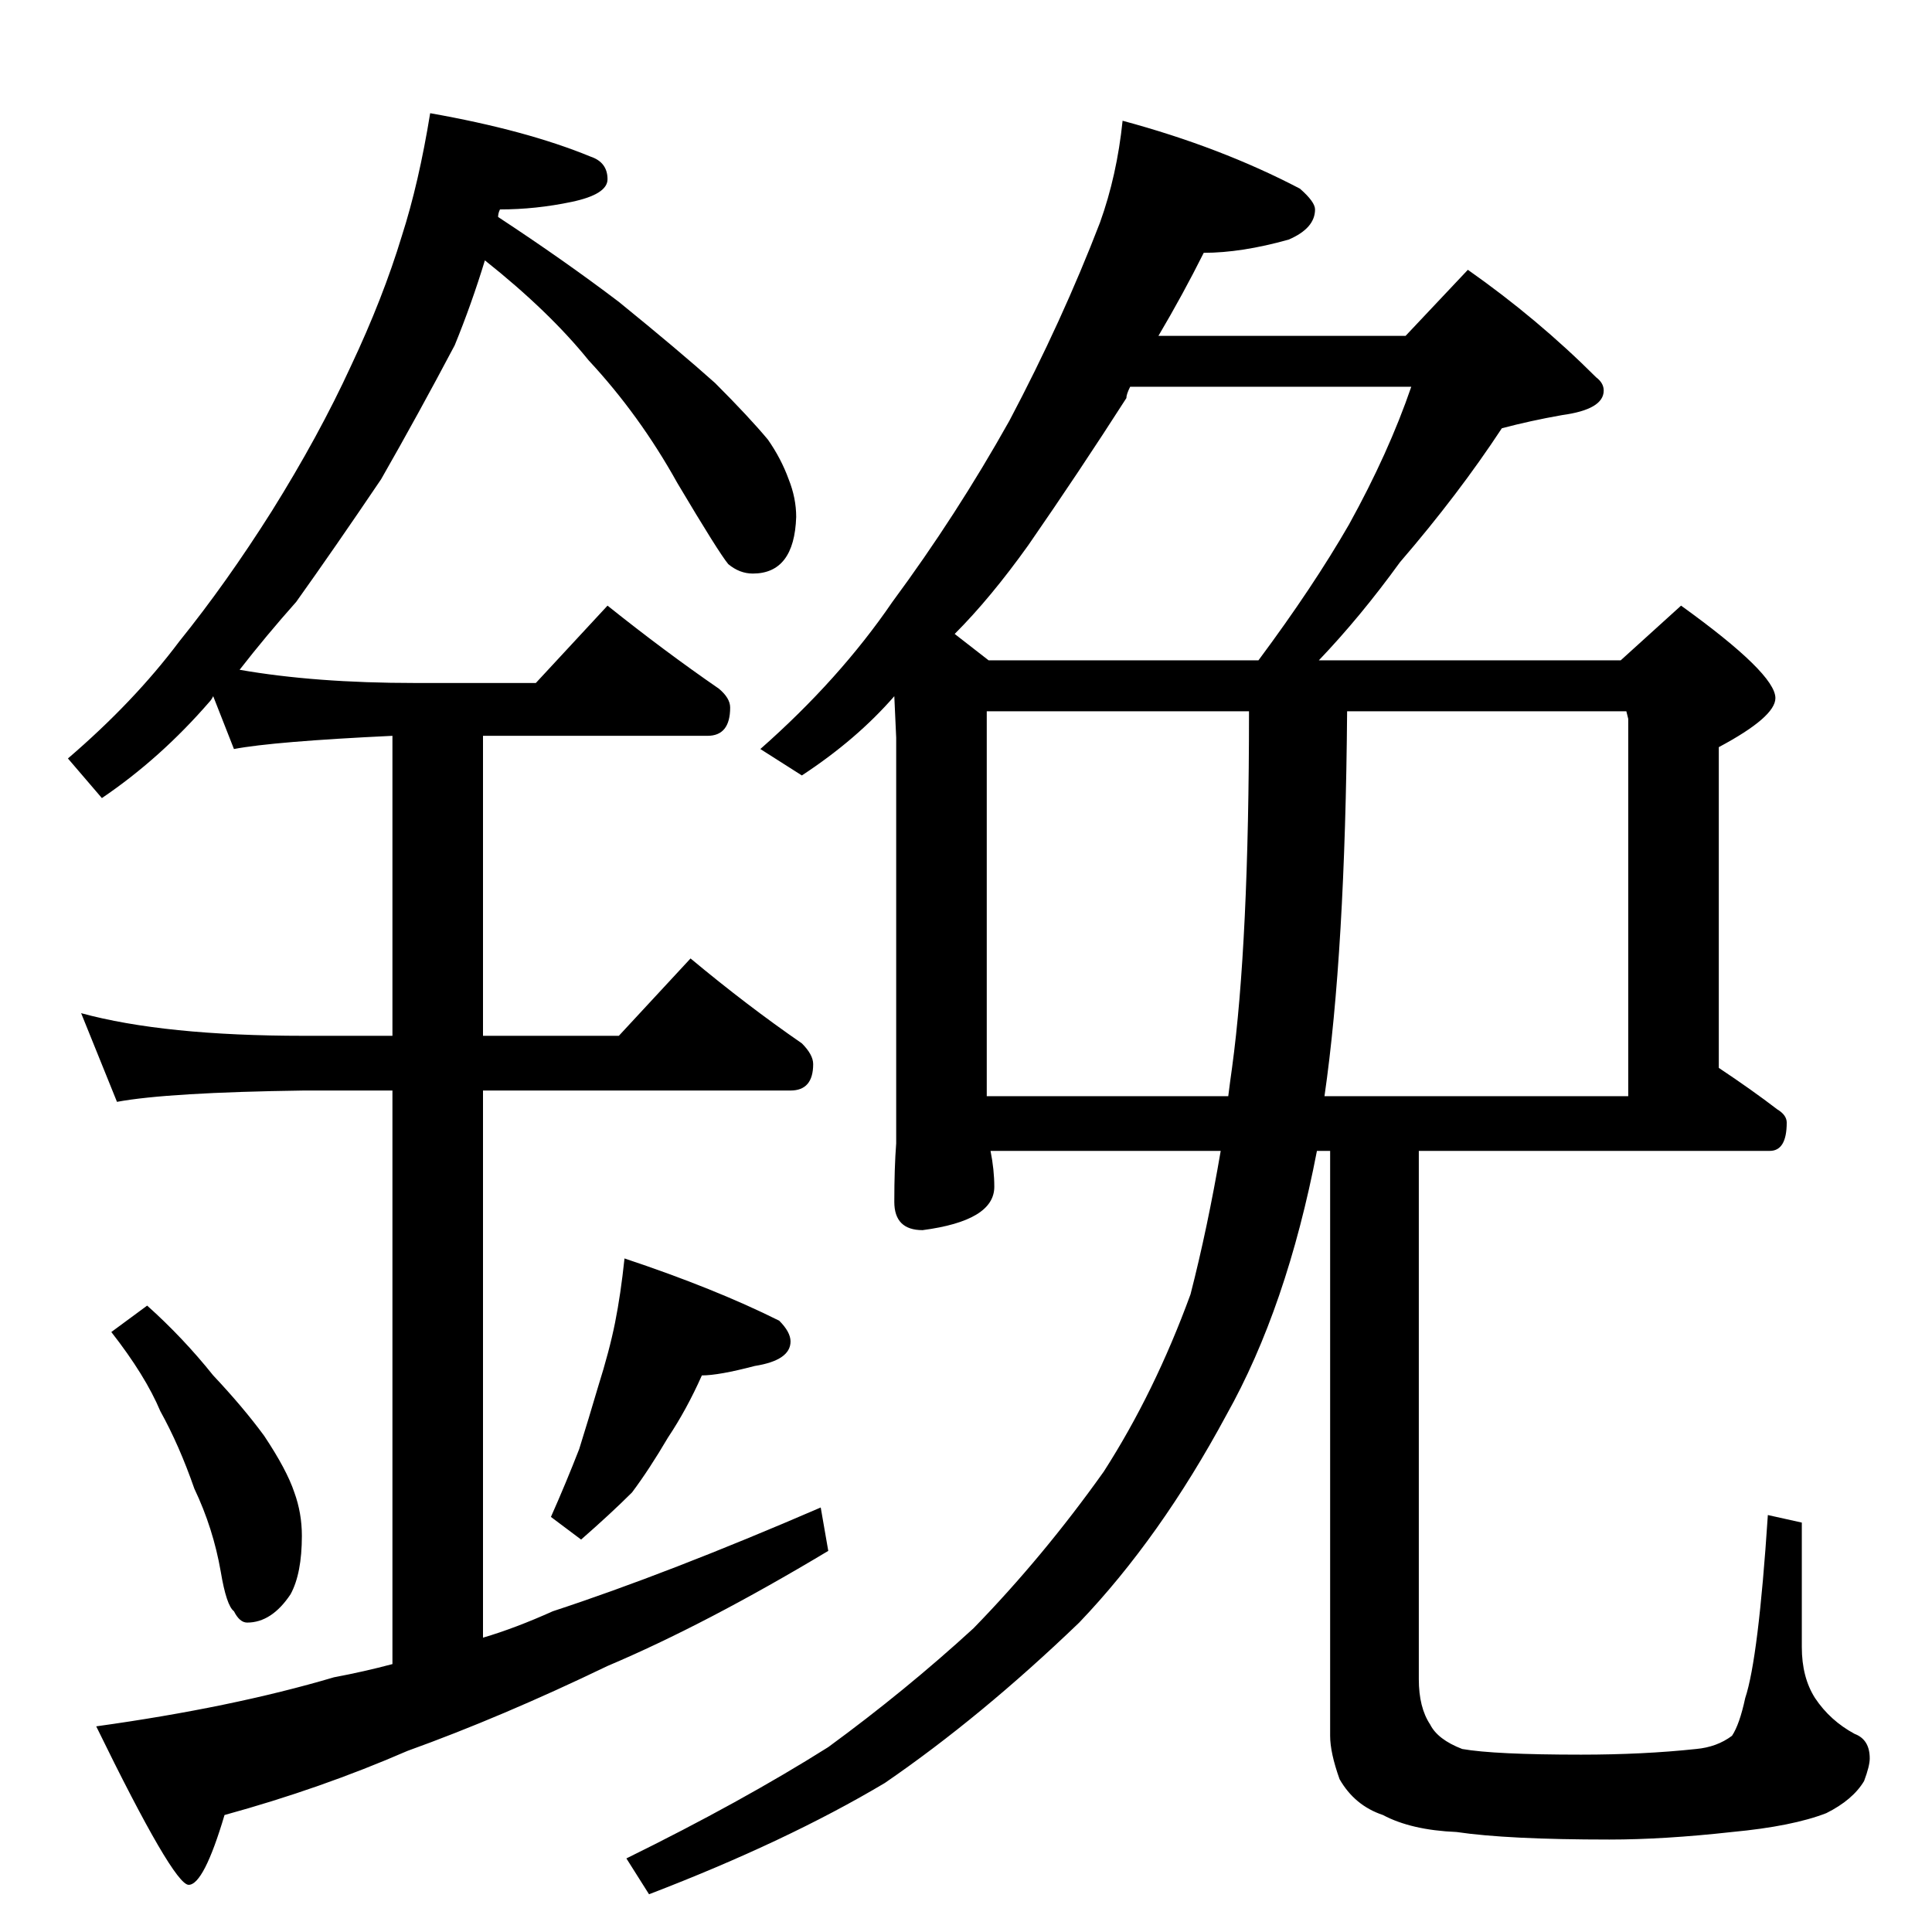 <?xml version="1.0" standalone="no"?>
<!DOCTYPE svg PUBLIC "-//W3C//DTD SVG 1.1//EN" "http://www.w3.org/Graphics/SVG/1.1/DTD/svg11.dtd" >
<svg xmlns="http://www.w3.org/2000/svg" xmlns:xlink="http://www.w3.org/1999/xlink" version="1.1" viewBox="0 -204 1024 1024">
  <g transform="matrix(1 0 0 -1 0 820)">
   <path fill="currentColor"
d="M228 964q51 -9 85 -23q9 -3 9 -12q0 -8 -19 -12t-38 -4q-1 -2 -1 -4q35 -23 64 -45q32 -26 51 -43q18 -18 28 -30q7 -10 11 -21q4 -10 4 -20q-1 -30 -23 -30q-7 0 -13 5q-5 6 -27 43q-20 36 -47 65q-21 26 -55 53q-7 -23 -16 -45q-19 -36 -39 -71q-25 -37 -45 -65
q-16 -18 -30 -36q40 -7 93 -7h64l38 41q30 -24 59 -44q6 -5 6 -10q0 -15 -12 -15h-119v-159h72l38 41q30 -25 59 -45q6 -6 6 -11q0 -14 -12 -14h-163v-290q17 5 37 14q61 20 142 55l4 -23q-65 -39 -117 -61q-56 -27 -106 -45q-46 -20 -97 -34q-11 -37 -19 -37t-49 84
q72 10 126 26q16 3 31 7v304h-47q-72 -1 -99 -6l-19 47q44 -12 118 -12h47v159q-63 -3 -84 -7l-11 28q-1 -2 -2 -3q-26 -30 -57 -51l-18 21q35 30 59 62q25 31 49 69q25 40 42 77q17 36 27 69q9 28 15 65zM78 332q19 -17 35 -37q16 -17 27 -32q12 -18 16 -30q4 -11 4 -23
q0 -20 -6 -31q-10 -15 -23 -15q-4 0 -7 6q-4 3 -7 21q-4 23 -14 44q-8 23 -18 41q-8 19 -26 42zM331 357q48 -16 82 -33q6 -6 6 -11q0 -10 -19 -13q-19 -5 -28 -5q-8 -18 -18 -33q-10 -17 -19 -29q-11 -11 -27 -25l-16 12q8 18 15 36q5 16 10 33q6 19 9 34t5 34zM595 960
q52 -14 94 -36q8 -7 8 -11q0 -10 -14 -16q-25 -7 -45 -7q-11 -22 -24 -44h131l33 35q37 -26 68 -57q4 -3 4 -7q0 -10 -22 -13q-17 -3 -32 -7q-23 -35 -54 -71q-21 -29 -43 -52h160l32 29q50 -36 50 -49q0 -10 -30 -26v-170q18 -12 31 -22q5 -3 5 -7q0 -15 -9 -15h-186v-280
q0 -15 6 -24q4 -8 17 -13q17 -3 63 -3q33 0 61 3q11 1 19 7q4 6 7 20q7 21 12 97l18 -4v-66q0 -16 7 -27q8 -12 21 -19q8 -3 8 -13q0 -4 -3 -12q-6 -10 -20 -17q-18 -7 -50 -10q-36 -4 -65 -4q-54 0 -81 4q-24 1 -39 9q-15 5 -23 19q-5 14 -5 23v310h-7q-16 -83 -48 -140
q-35 -65 -78 -110q-52 -50 -103 -85q-52 -31 -125 -59l-12 19q61 30 107 59q41 30 77 63q37 38 69 83q27 42 46 94q9 35 16 76h-122q2 -10 2 -19q0 -18 -38 -23q-15 0 -15 15q0 18 1 31v215l-1 22q-20 -23 -49 -42l-22 14q42 37 70 78q34 46 62 96q28 53 48 105q9 25 12 54z
M523 443h128q1 8 2 15q9 66 9 189h-139v-204zM714 647q-1 -128 -12 -204h161v200l-1 4h-148zM524 674h143q29 39 48 72q21 38 33 73h-149q-2 -4 -2 -6q-25 -39 -52 -78q-20 -28 -39 -47z" />
  </g>

</svg>
